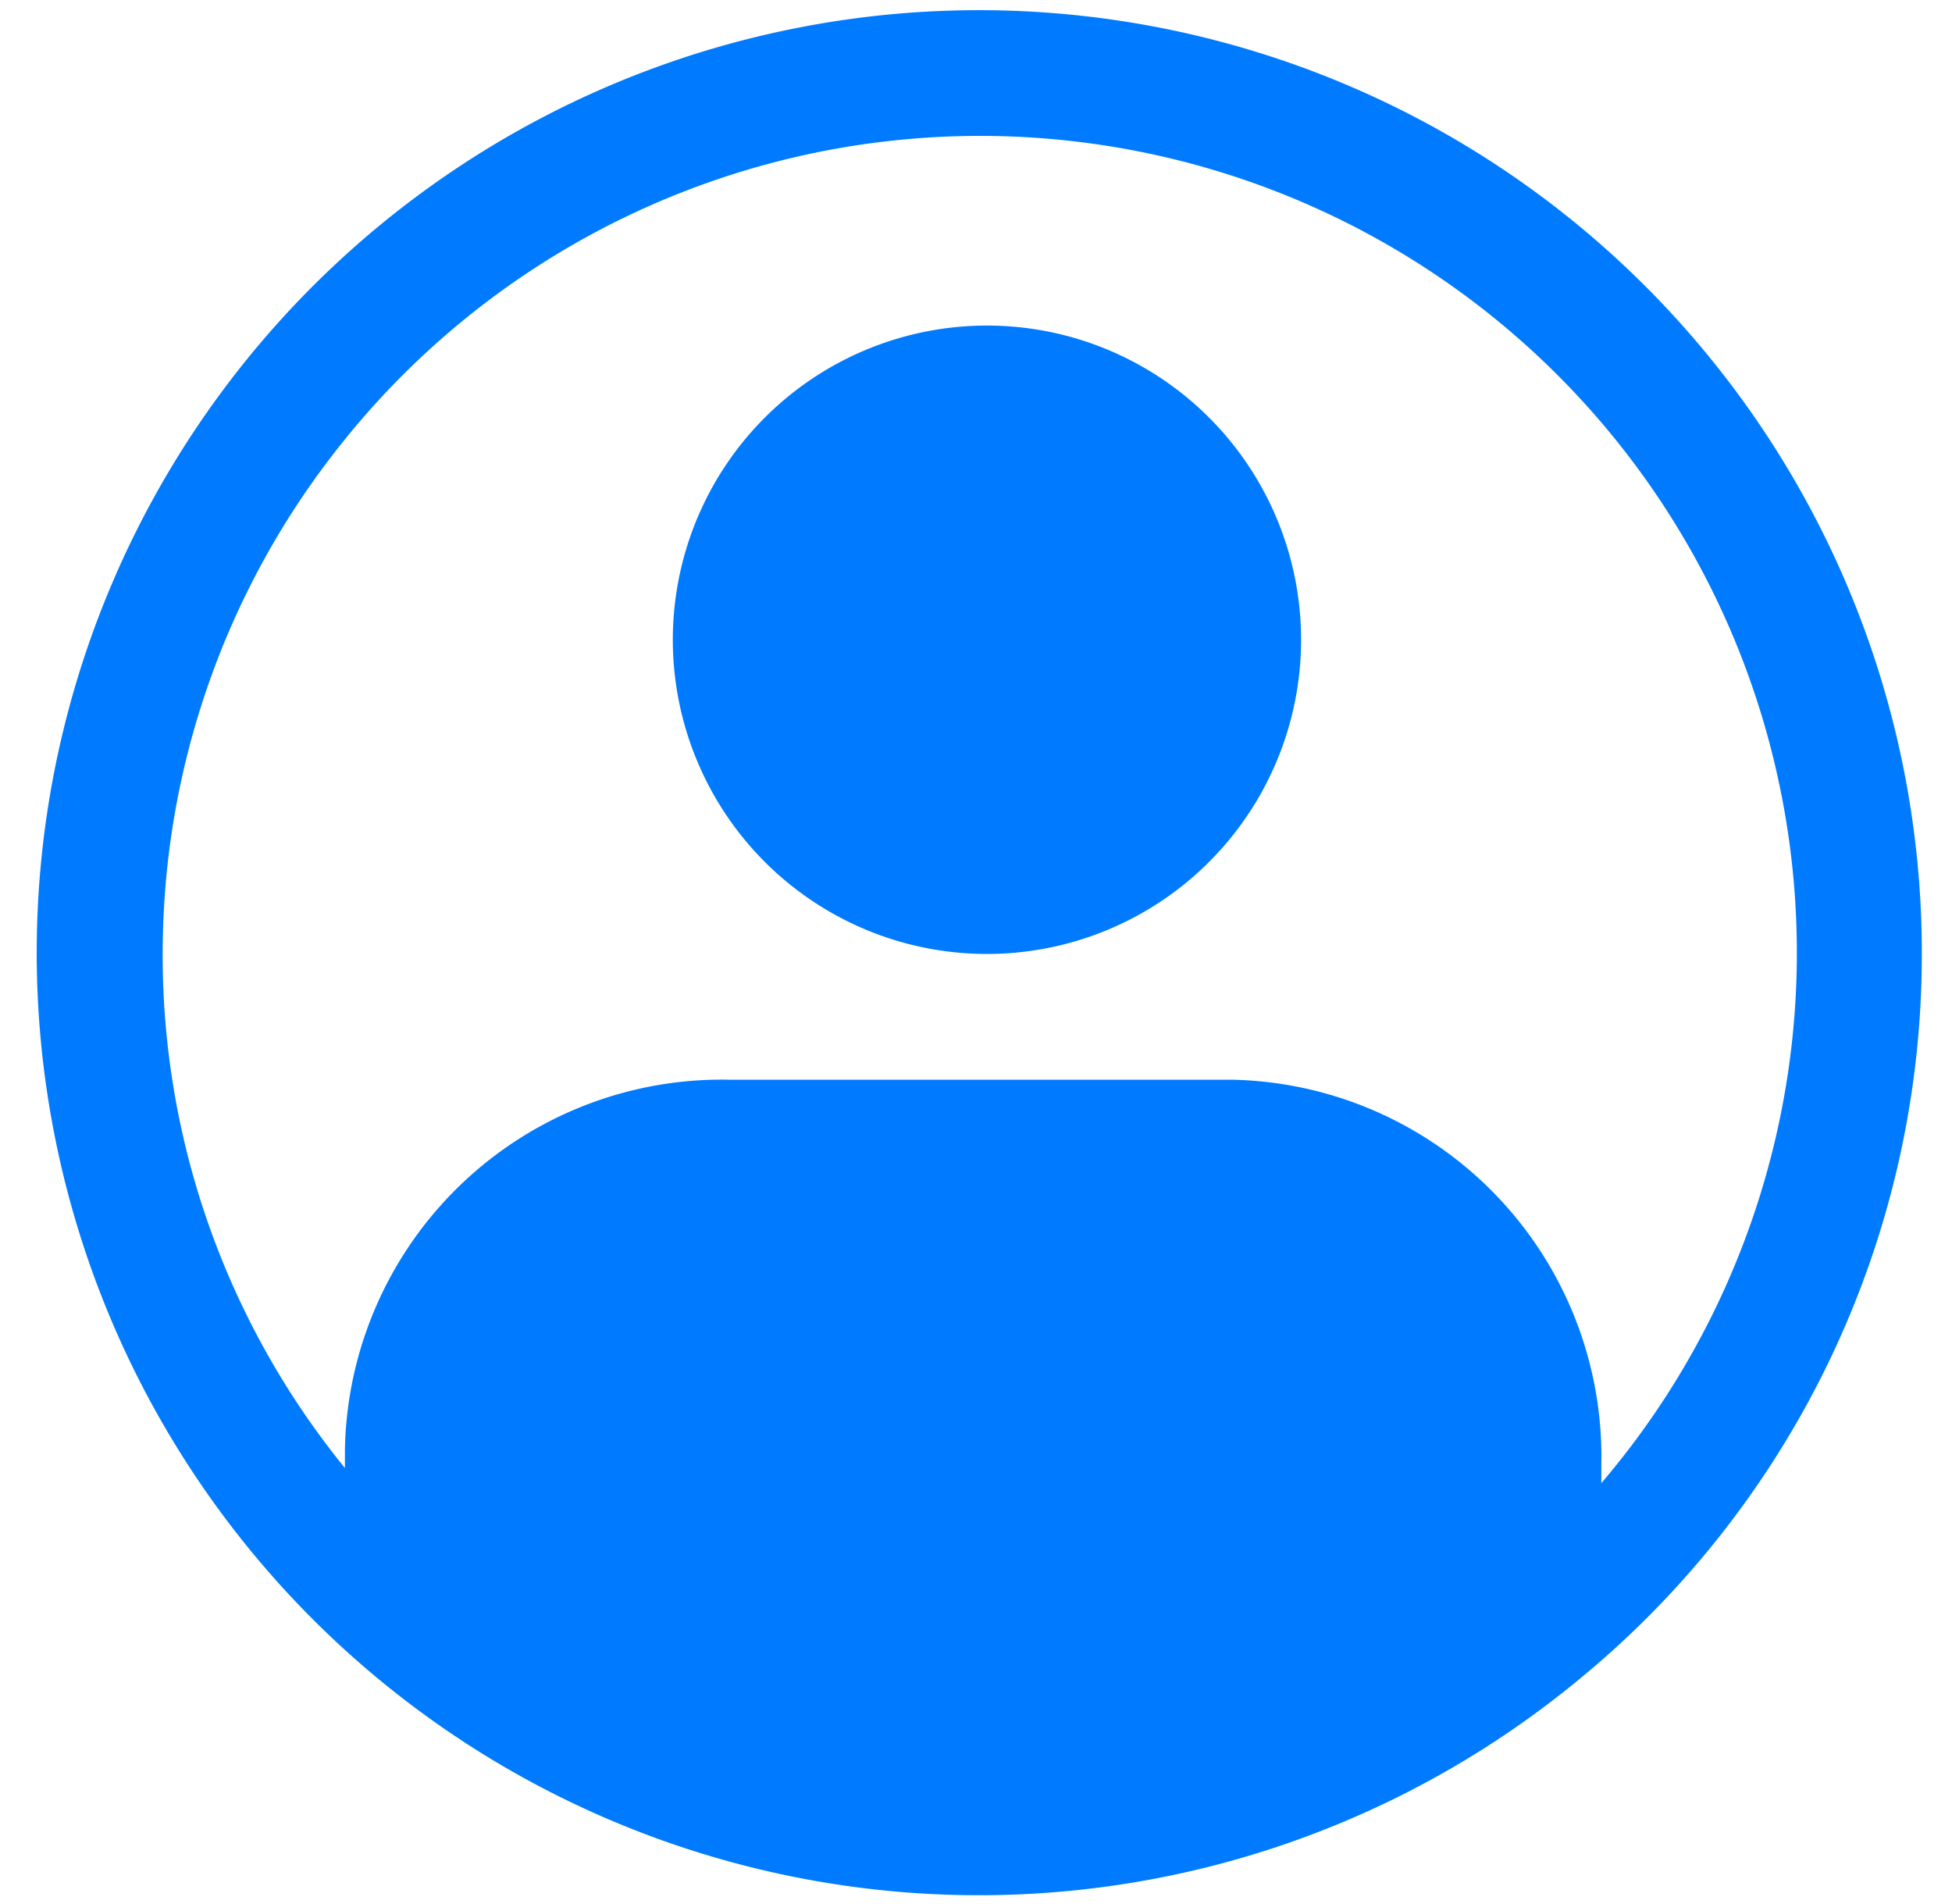 <svg width="40" height="39" viewBox="0 0 40 39" fill="none" xmlns="http://www.w3.org/2000/svg">
    <path fill-rule="evenodd" clip-rule="evenodd" d="M35.378 7.757A19.31 19.31 0 0 1 39.38 19.79a19.208 19.208 0 0 1-7.094 14.675 19.307 19.307 0 0 1-24.818-.309A19.31 19.31 0 1 1 35.378 7.758zM6.757 9.397a16.734 16.734 0 0 0-3.422 9.943 16.644 16.644 0 0 0 3.733 10.736v-.386a7.723 7.723 0 0 1 7.852-7.57H25.22A7.725 7.725 0 0 1 32.814 30v.386A16.736 16.736 0 1 0 6.757 9.398z" fill="#007BFF"/>
    <path fill-rule="evenodd" clip-rule="evenodd" d="M20.224 6.67a6.437 6.437 0 1 1-.16 12.872 6.437 6.437 0 0 1 .16-12.872" fill="#007BFF"/>
</svg>
